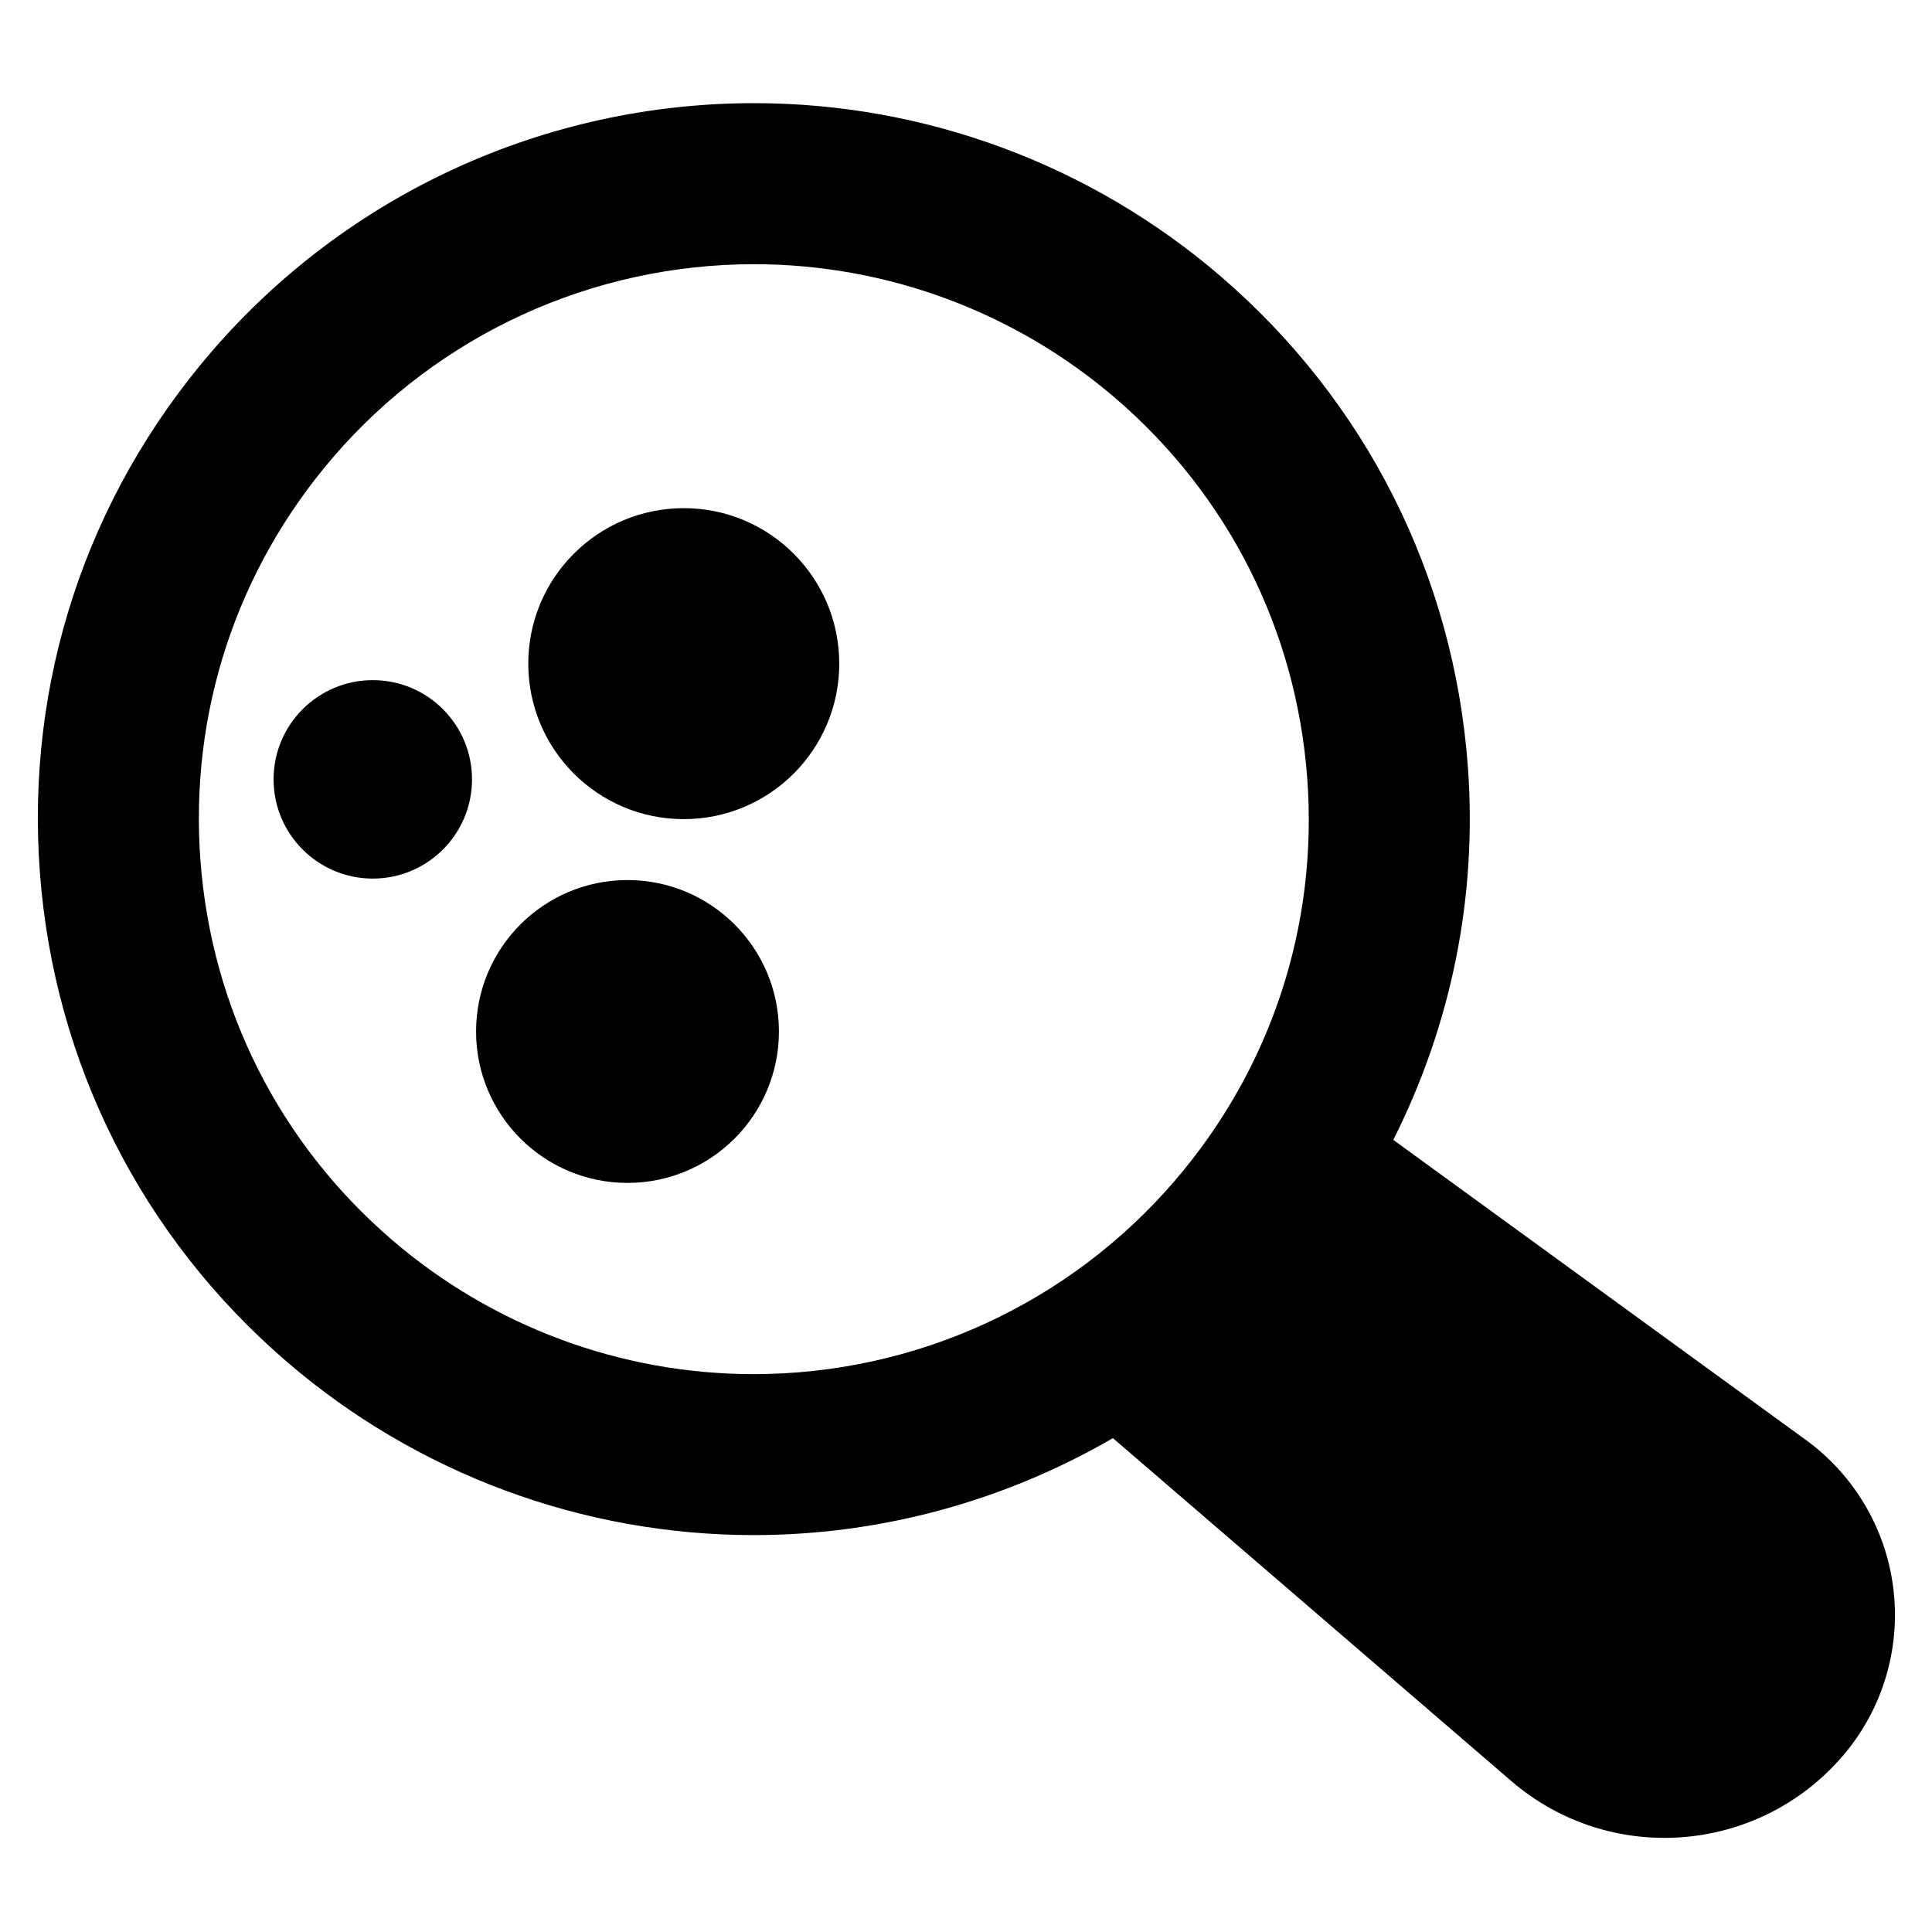 <?xml version="1.0" encoding="utf-8"?>
<!-- Generator: Adobe Illustrator 16.0.0, SVG Export Plug-In . SVG Version: 6.00 Build 0)  -->
<!DOCTYPE svg PUBLIC "-//W3C//DTD SVG 1.1//EN" "http://www.w3.org/Graphics/SVG/1.1/DTD/svg11.dtd">
<svg version="1.1" id="Layer_1" xmlns="http://www.w3.org/2000/svg" xmlns:xlink="http://www.w3.org/1999/xlink" x="0px" y="0px"
	 width="48px" height="48px" viewBox="0 0 48 48" enable-background="new 0 0 48 48" xml:space="preserve">
<g>
	<path d="M47.044,39.503c-0.173-1.493-0.963-2.845-2.179-3.729L34.616,28.32c1.435-2.849,2.095-6.033,1.851-9.296
		c-0.354-4.738-2.533-9.055-6.134-12.154c-3.226-2.777-7.345-4.307-11.597-4.307c-5.189,0-10.105,2.254-13.488,6.184
		c-3.1,3.602-4.612,8.194-4.257,12.932c0.355,4.738,2.534,9.054,6.135,12.153c3.227,2.777,7.345,4.307,11.597,4.307
		c3.176,0,6.245-0.853,8.927-2.409l9.897,8.519c2.443,2.102,6.127,1.827,8.231-0.618C46.758,42.493,47.217,40.996,47.044,39.503z
		 M9.735,30.801c-2.792-2.402-4.48-5.748-4.755-9.42s0.897-7.232,3.299-10.024c2.622-3.046,6.434-4.793,10.457-4.793
		c3.295,0,6.486,1.186,8.987,3.338c2.791,2.403,4.479,5.748,4.754,9.421c0.275,3.672-0.896,7.232-3.299,10.023
		c-2.622,3.047-6.433,4.794-10.456,4.794C15.428,34.14,12.236,32.954,9.735,30.801z"/>
	<circle cx="16.988" cy="16.488" r="3.863"/>
	<circle cx="9.262" cy="19.363" r="2.465"/>
	<circle cx="15.59" cy="25.627" r="3.762"/>
</g>
</svg>
